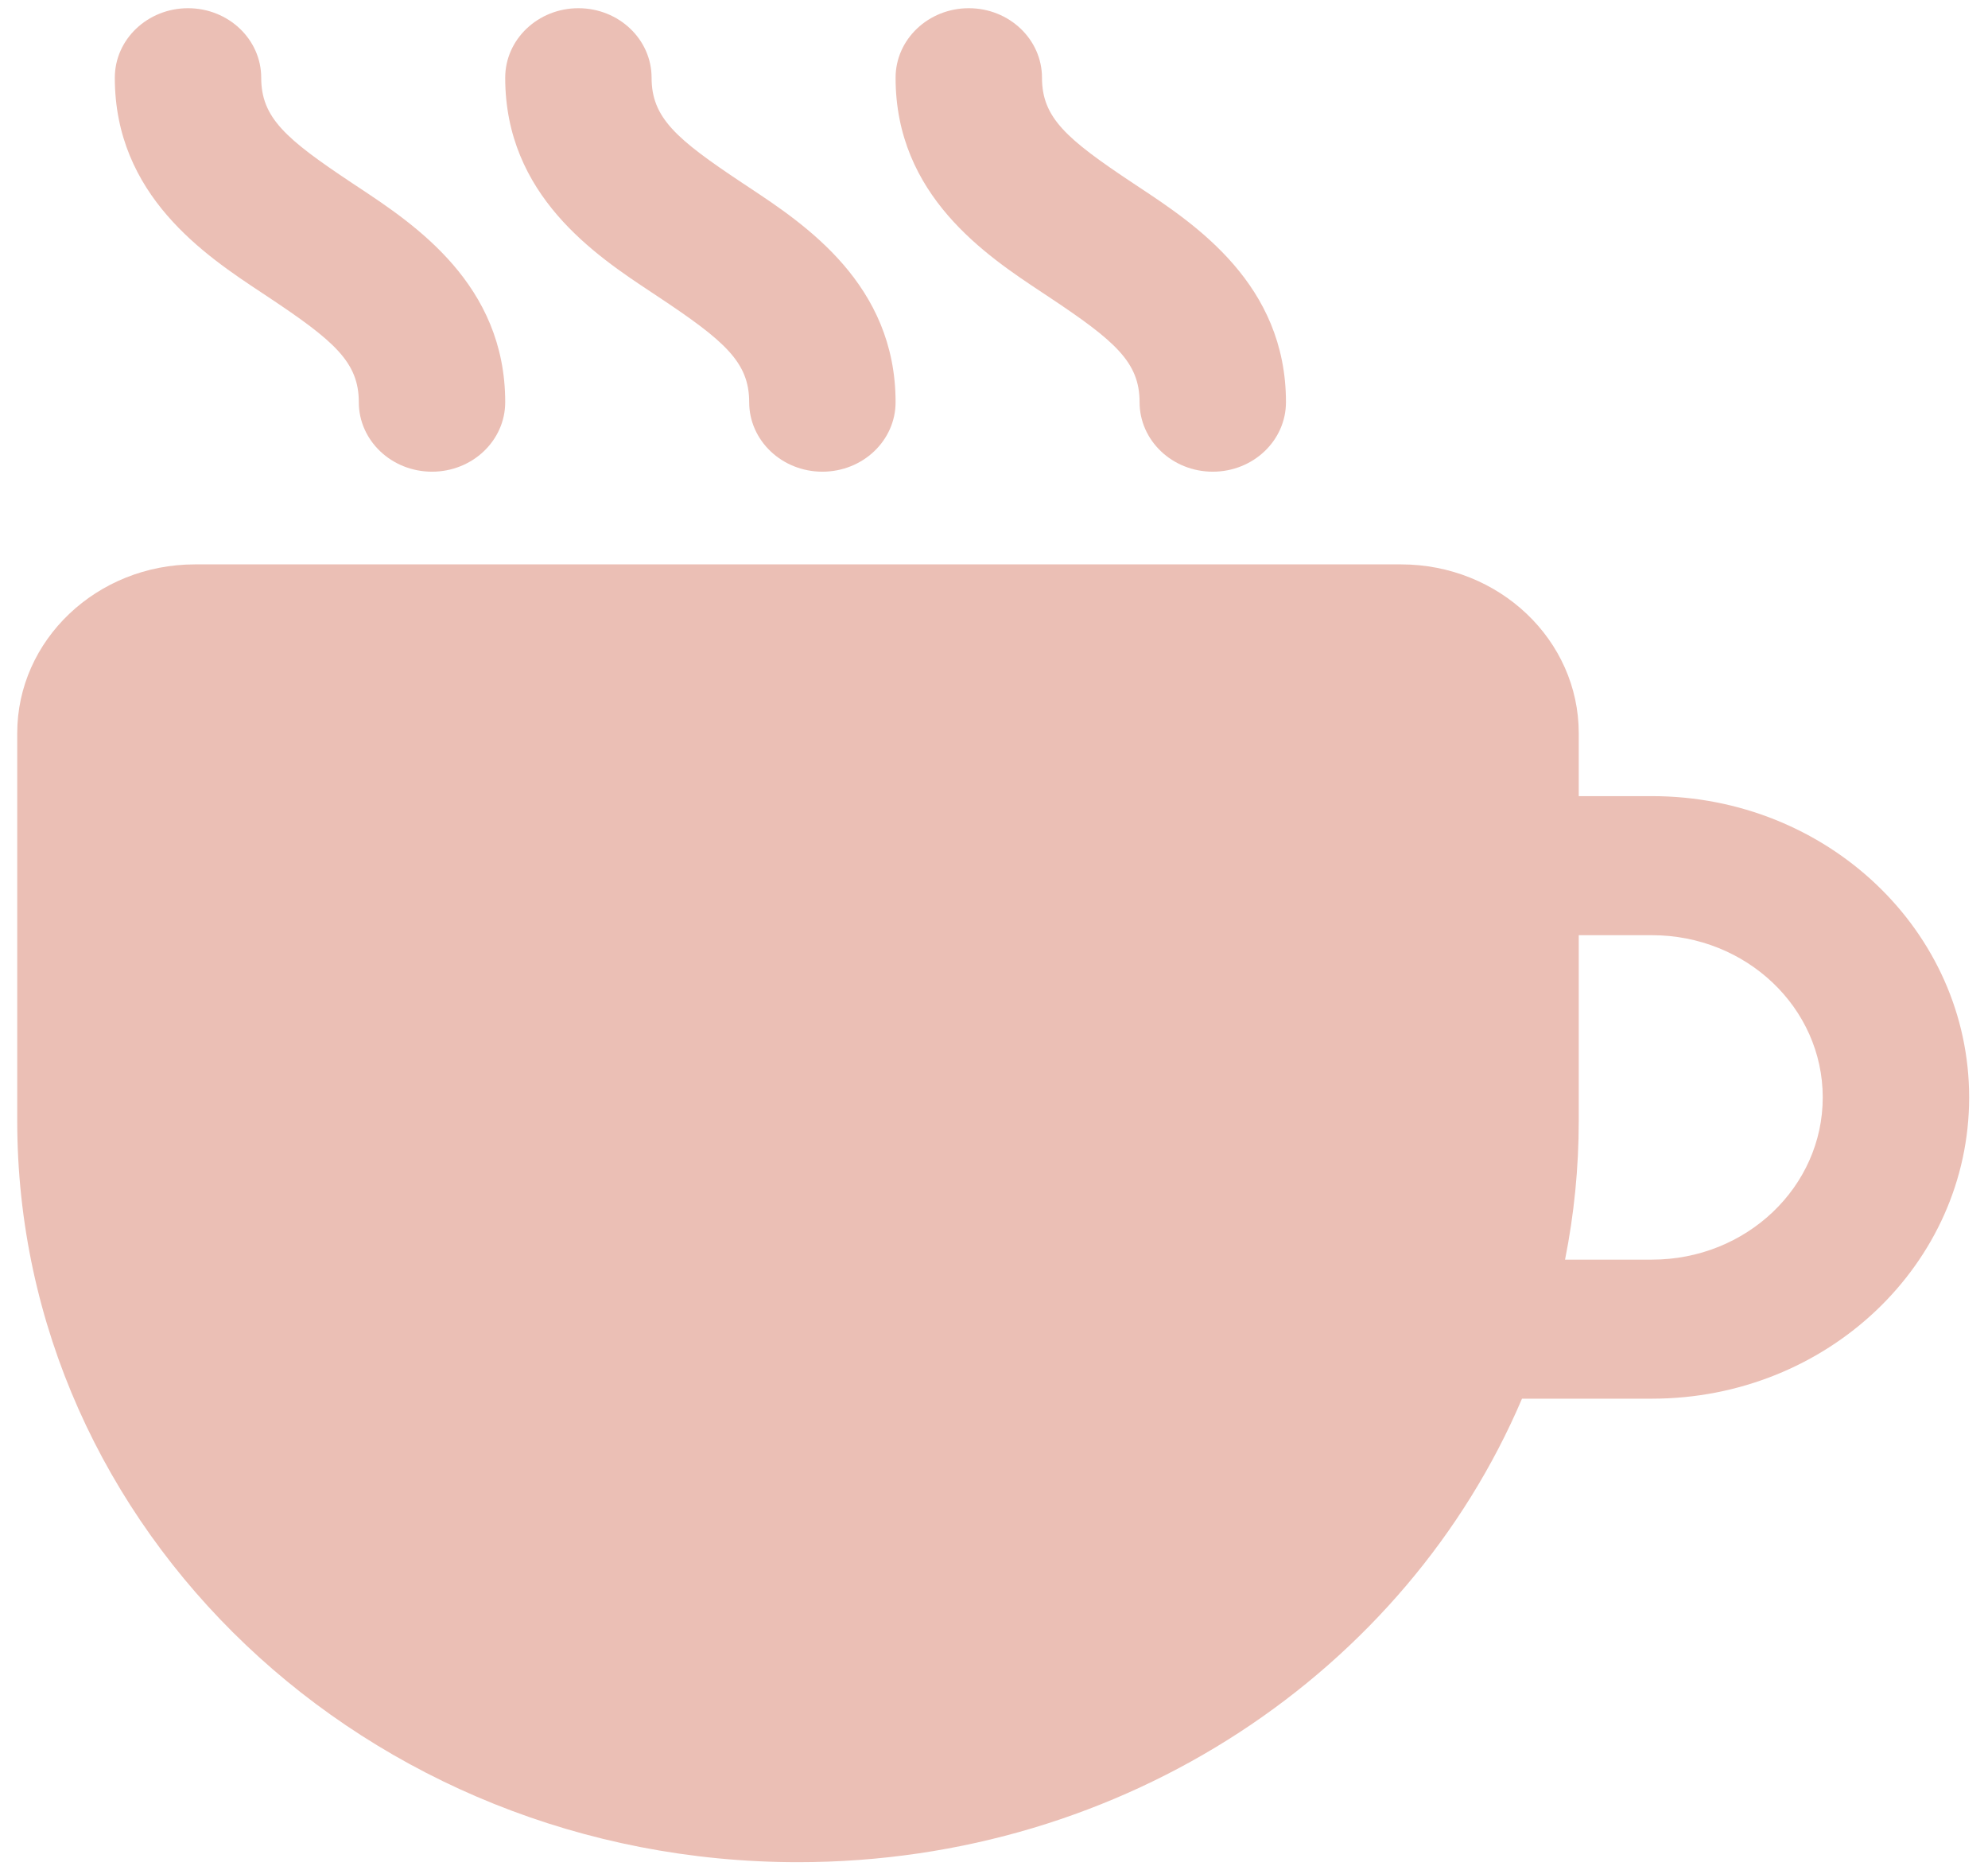<svg width="101" height="95" viewBox="0 0 101 95" fill="none" xmlns="http://www.w3.org/2000/svg">
<path d="M13.271 3.948C13.271 1.998 11.606 0.417 9.552 0.417C7.498 0.417 5.833 1.998 5.833 3.948C5.833 9.93 10.435 12.975 13.299 14.869L13.617 15.08C16.989 17.321 18.229 18.397 18.229 20.427C18.229 22.377 19.894 23.958 21.948 23.958C24.002 23.958 25.667 22.377 25.667 20.427C25.667 14.444 21.065 11.4 18.201 9.505L17.883 9.294C14.511 7.053 13.271 5.978 13.271 3.948ZM9.906 28.666C4.918 28.666 0.875 32.506 0.875 37.242V56.916C0.875 77.719 18.634 94.583 40.542 94.583C57.189 94.583 71.441 84.845 77.325 71.041H83.927C92.827 71.041 100.042 64.19 100.042 55.739C100.042 47.288 92.827 40.437 83.927 40.437H80.208V37.242C80.208 32.506 76.165 28.666 71.177 28.666H9.906ZM83.927 63.979H79.512C79.969 61.691 80.208 59.331 80.208 56.916V47.5H83.927C88.719 47.5 92.604 51.189 92.604 55.739C92.604 60.29 88.719 63.979 83.927 63.979ZM29.385 0.417C31.439 0.417 33.104 1.998 33.104 3.948C33.104 5.978 34.344 7.053 37.716 9.294L38.034 9.505C40.898 11.4 45.5 14.444 45.5 20.427C45.5 22.377 43.835 23.958 41.781 23.958C39.727 23.958 38.062 22.377 38.062 20.427C38.062 18.397 36.822 17.321 33.451 15.08L33.133 14.869C30.268 12.975 25.667 9.93 25.667 3.948C25.667 1.998 27.332 0.417 29.385 0.417ZM52.938 3.948C52.938 1.998 51.273 0.417 49.219 0.417C47.165 0.417 45.5 1.998 45.5 3.948C45.5 9.93 50.102 12.975 52.966 14.869L53.284 15.08C56.656 17.321 57.896 18.397 57.896 20.427C57.896 22.377 59.561 23.958 61.615 23.958C63.668 23.958 65.333 22.377 65.333 20.427C65.333 14.444 60.731 11.4 57.868 9.505L57.549 9.294C54.178 7.053 52.938 5.978 52.938 3.948Z" fill="#EBBFB5"/>
</svg>
